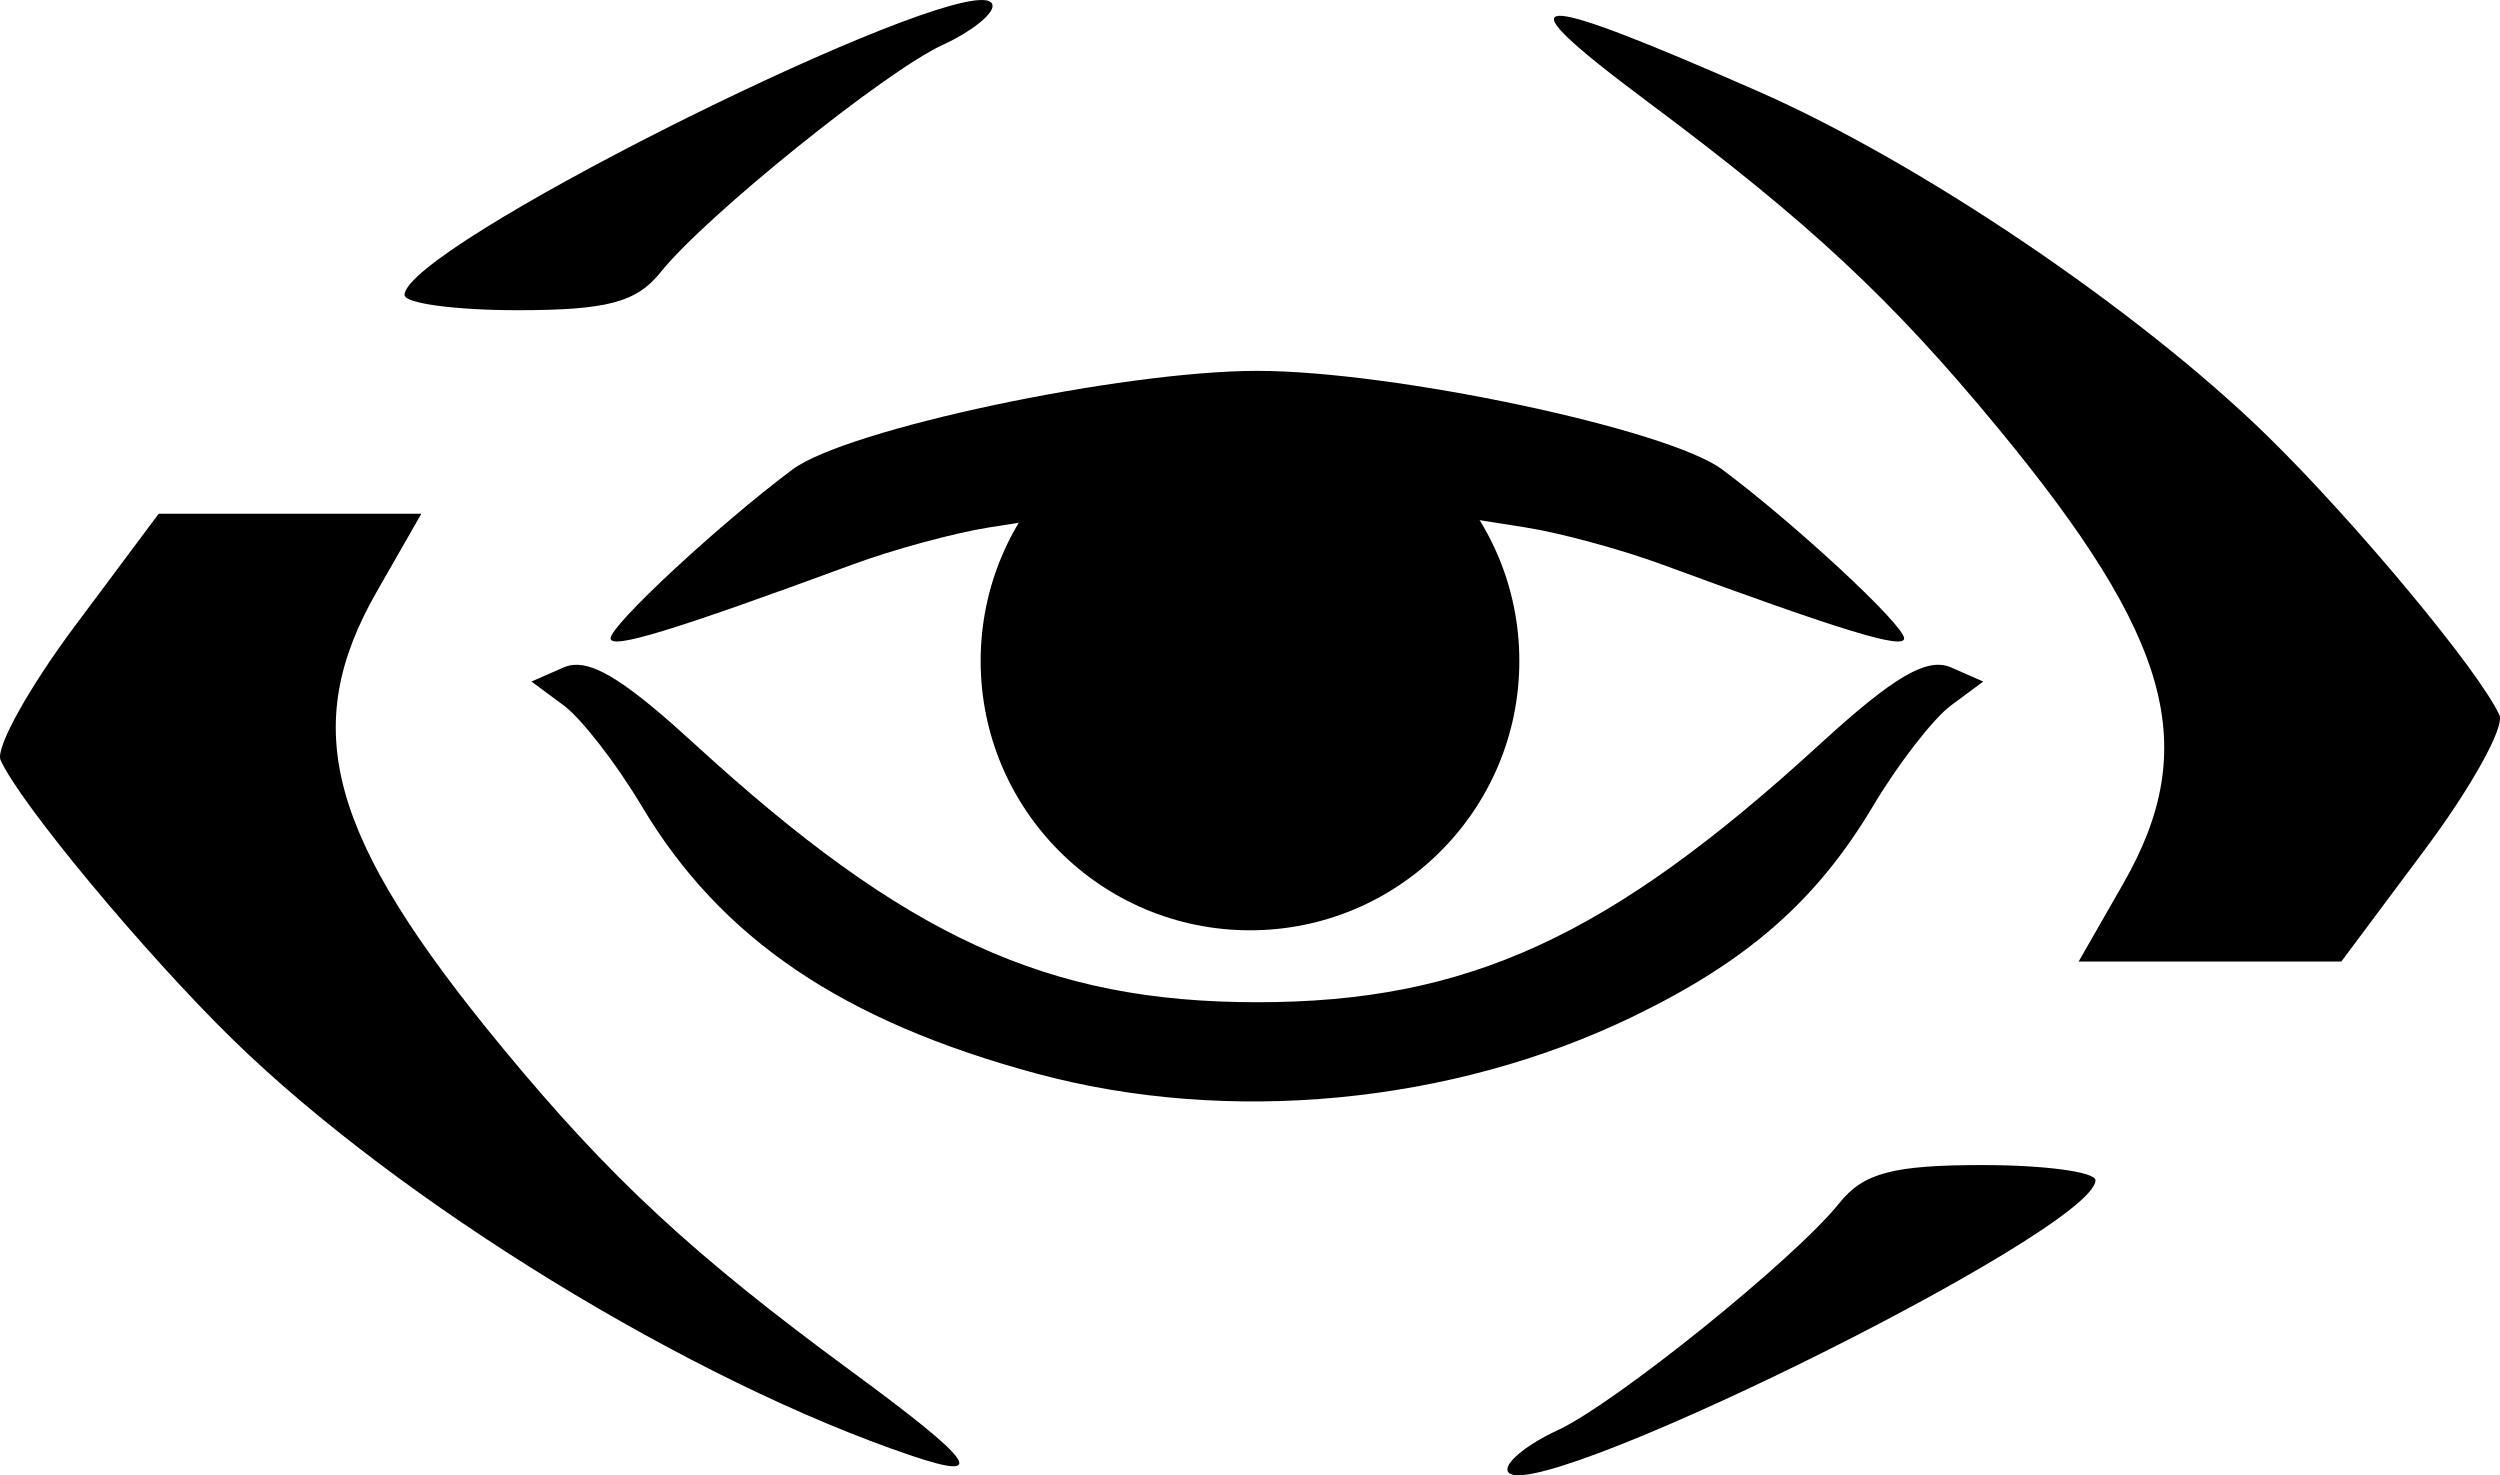 <?xml version="1.0" encoding="UTF-8" standalone="no"?>
<!-- Created with Inkscape (http://www.inkscape.org/) -->

<svg
   width="258.74mm"
   height="152.685mm"
   viewBox="0 0 258.74 152.685"
   version="1.1"
   id="SVGRoot"
   xmlns="http://www.w3.org/2000/svg"
   xmlns:svg="http://www.w3.org/2000/svg">
  <defs
     id="defs264" />
  <g
     id="layer1"
     transform="translate(-19.13,-28.657)">
    <path
       id="path365"
       style="fill:#000000;stroke-width:1.791"
       d="m 120.803,28.658 c -8.066,-0.152 -59.697,25.594 -59.808,30.525 -0.019,0.869 5.23,1.58 11.665,1.58 9.288,0 12.349,-0.812 14.844,-3.935 4.63,-5.796 23.298,-20.835 29.22,-23.539 2.823,-1.289 5.133,-3.092 5.133,-4.005 0,-0.413 -0.371,-0.612 -1.055,-0.625 z m 59.977,1.642 c -2.488,-0.176 0.703,2.796 8.994,8.979 16.56,12.349 25.161,20.365 36.136,33.675 18,21.831 21.071,32.999 12.966,47.158 l -4.614,8.059 h 13.593 13.593 l 8.68,-11.632 c 4.774,-6.397 8.232,-12.634 7.685,-13.858 -1.995,-4.466 -14.929,-20.029 -24.047,-28.935 -13.318,-13.008 -35.899,-28.279 -52.742,-35.668 -11.434,-5.016 -18.05,-7.623 -20.245,-7.779 z m -31.518,36.74 c -14.071,0 -42.532,6.037 -48.112,10.206 -7.56,5.648 -18.775,16.052 -18.827,17.466 -0.045,1.209 6.348,-0.739 25.072,-7.64 4.187,-1.543 10.524,-3.264 14.082,-3.825 l 6.47,-1.019 v 9.481 c 0,2.081 0.124,4.033 0.345,5.892 0.029,-9.6e-4 0.057,-0.004 0.086,-0.004 1.686,-0.028 3.373,-0.057 5.06,-0.079 1.226,-0.012 2.452,-0.014 3.677,-0.013 1.226,4e-4 2.451,0.003 3.677,0.001 h 6.84 6.504 5.884 5.185 4.505 0.542 c 0.21,-1.828 0.325,-3.752 0.325,-5.796 v -9.481 l 6.47,1.019 c 3.559,0.56 9.896,2.282 14.082,3.825 18.725,6.901 25.117,8.849 25.072,7.64 -0.052,-1.414 -11.267,-11.817 -18.827,-17.466 -5.58,-4.169 -34.041,-10.206 -48.112,-10.206 z m -113.709,14.788 -8.68,11.632 c -4.774,6.397 -8.232,12.634 -7.685,13.858 1.995,4.466 14.929,20.029 24.047,28.935 17.286,16.883 47.472,35.388 70.25,43.067 7.994,2.695 6.519,0.631 -6.258,-8.754 C 90.82,158.515 82.195,150.513 71.091,137.046 53.091,115.215 50.02,104.046 58.124,89.888 l 4.613,-8.059 h -13.593 z m 43.424,15.636 c -0.554,-0.027 -1.053,0.068 -1.518,0.272 l -3.323,1.459 3.338,2.471 c 1.836,1.359 5.468,6.049 8.073,10.422 8.171,13.716 20.784,22.258 40.879,27.684 19.845,5.359 42.959,3.155 61.659,-5.879 11.915,-5.756 19.062,-12.017 24.893,-21.805 2.605,-4.373 6.238,-9.063 8.073,-10.422 l 3.338,-2.471 -3.323,-1.459 c -2.479,-1.089 -5.929,0.928 -13.585,7.942 -21.799,19.971 -36.483,26.706 -58.219,26.706 -21.736,0 -36.42,-6.736 -58.219,-26.706 -6.221,-5.699 -9.664,-8.099 -12.066,-8.214 z m 73.512,22.573 c -0.038,0.02 -0.079,0.039 -0.121,0.056 0.043,-0.006 0.086,-0.012 0.129,-0.019 -0.002,-0.011 -0.005,-0.025 -0.008,-0.037 z m 71.851,29.2 c -9.288,0 -12.349,0.811 -14.844,3.935 -4.63,5.796 -23.298,20.835 -29.221,23.54 -2.823,1.289 -5.133,3.091 -5.133,4.005 0,5.29 60.742,-24.55 60.862,-29.899 0.019,-0.869 -5.23,-1.58 -11.665,-1.58 z" />
    <circle
       style="fill:#000000;stroke-width:0.265"
       id="path583"
       cx="148.5"
       cy="97.063"
       r="27.876" />
  </g>
</svg>
